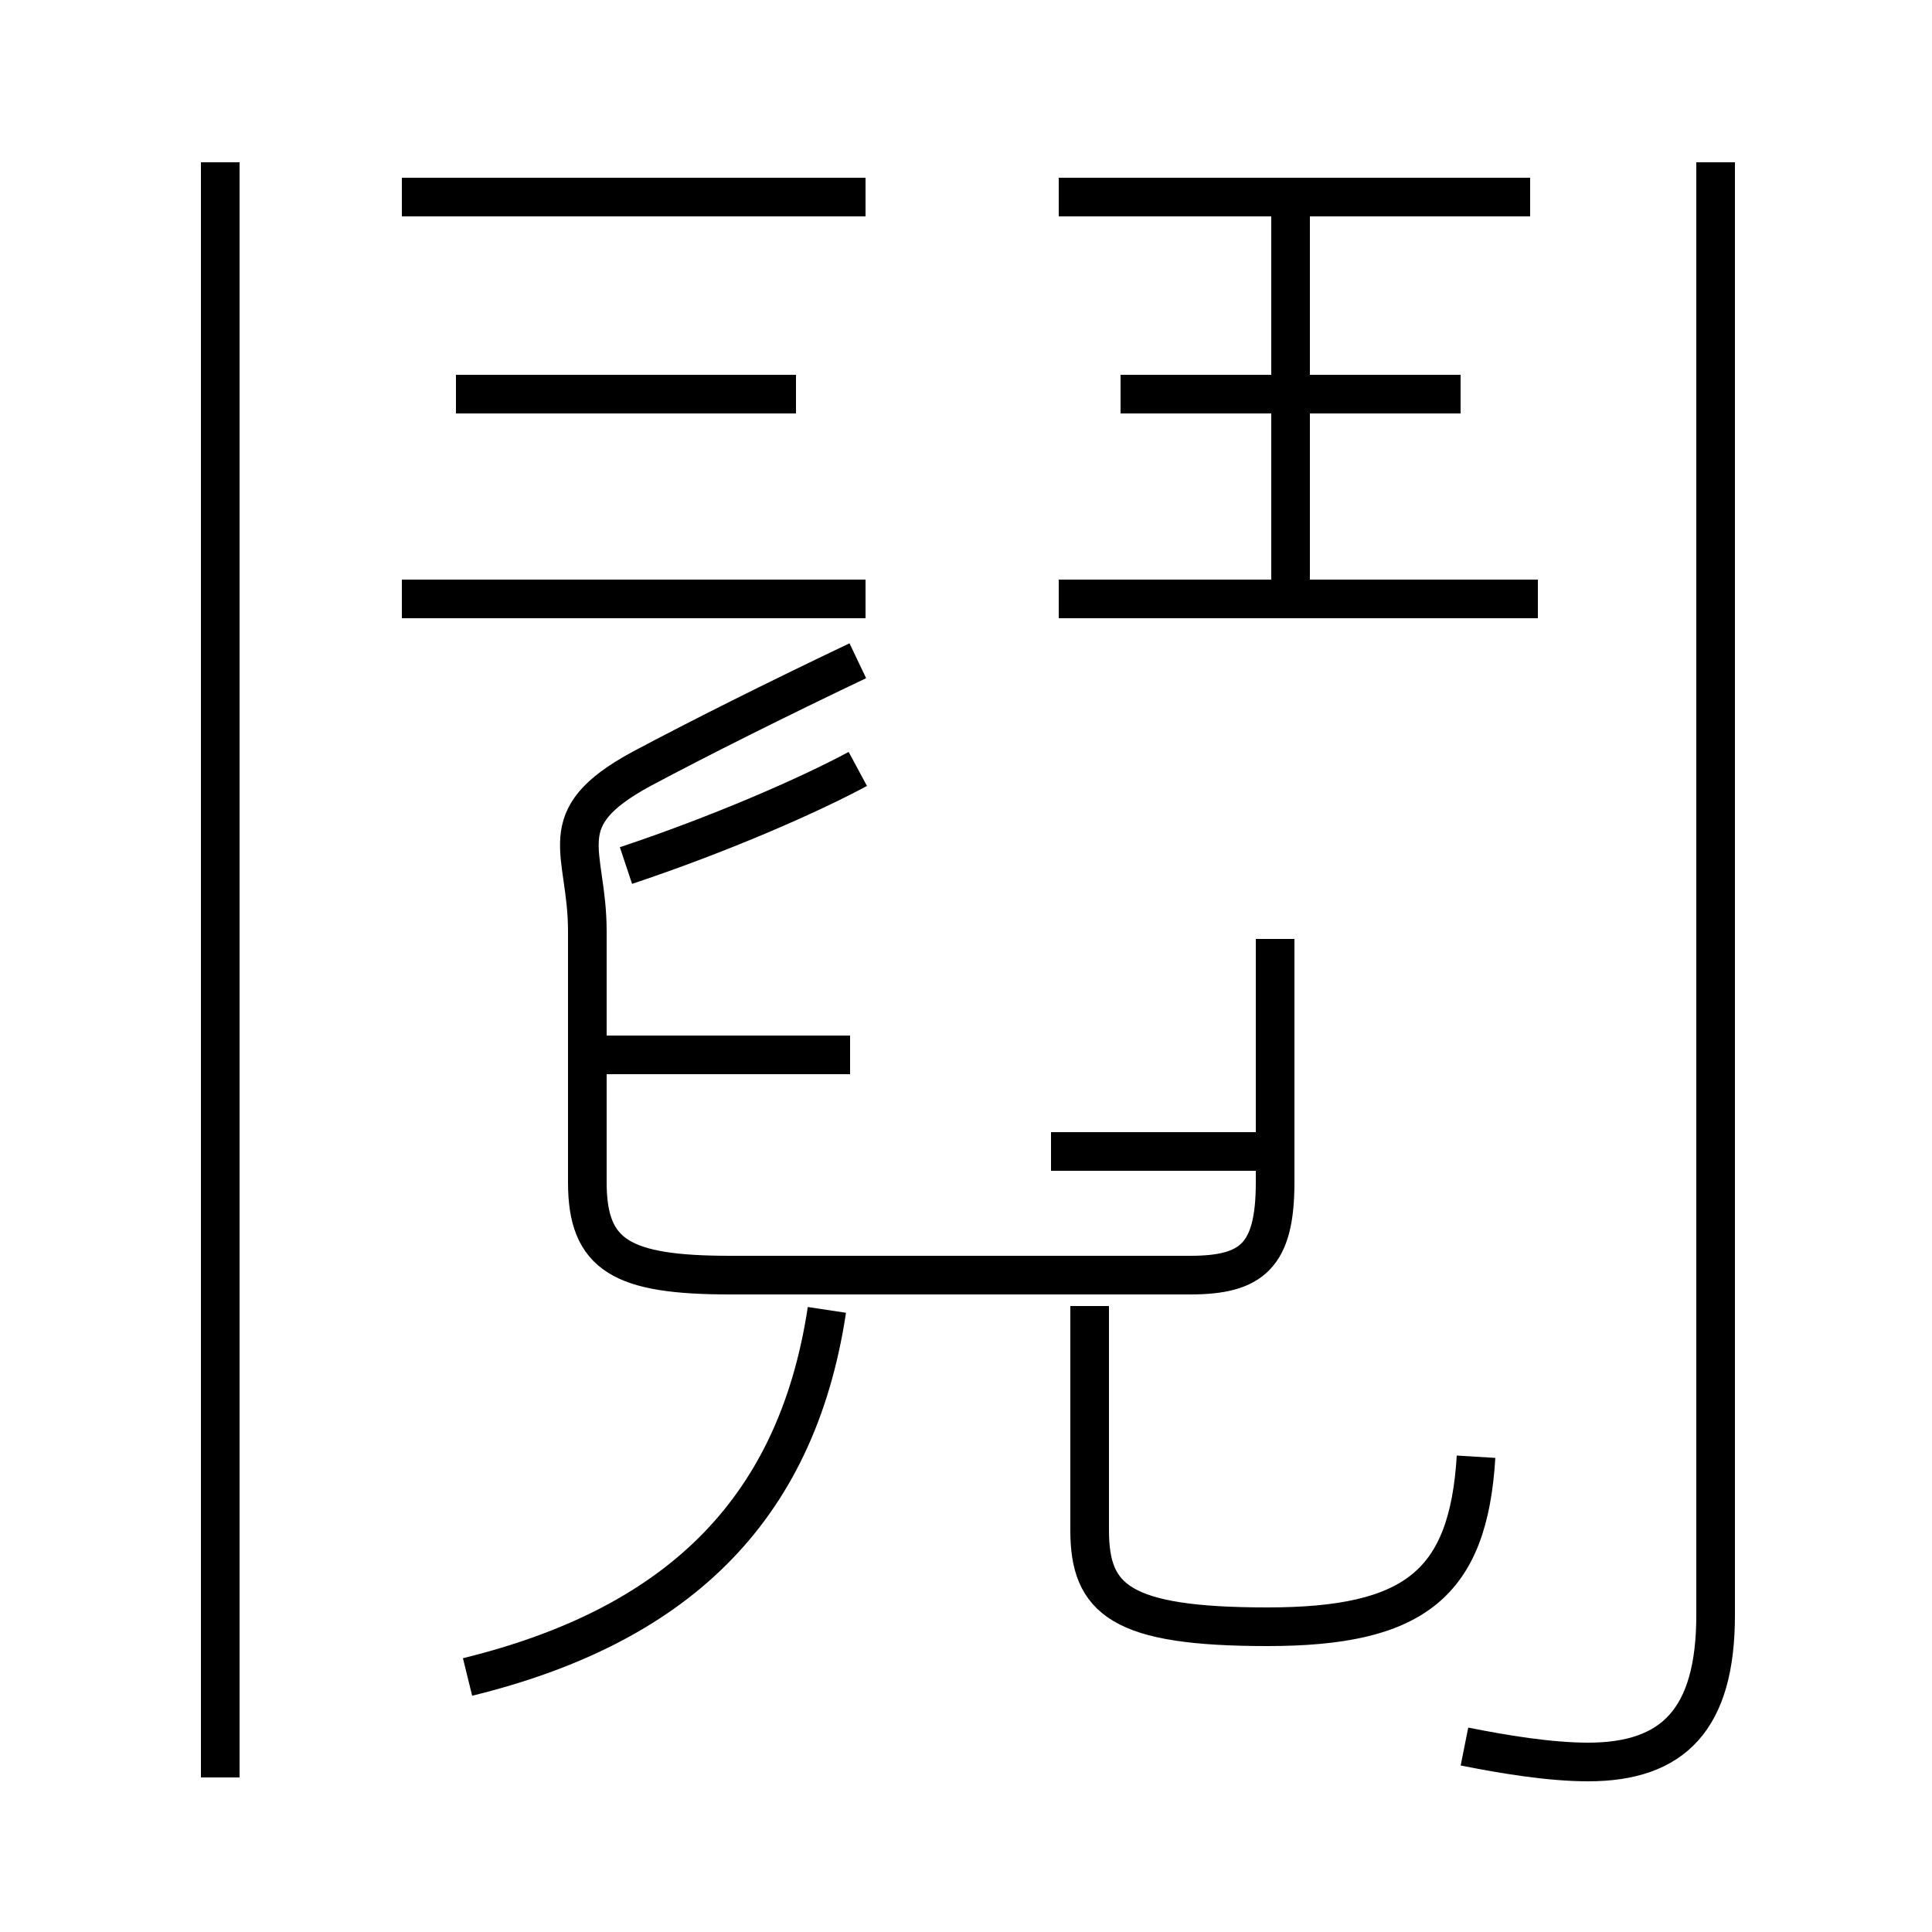 <?xml version='1.0' encoding='utf8'?>
<svg viewBox="0.0 -6.0 50.0 50.0" version="1.1" xmlns="http://www.w3.org/2000/svg">
<rect x="0.0" y="-6.0" width="50.0" height="50.0" fill="#808080" stroke="none"/>
<rect x="-1000" y="-1000" width="2000" height="2000" stroke="white" fill="white"/>
<g style="fill:white;stroke:#000000;  stroke-width:1">
<path d="M 37.9 1.2 C 38.9 1.4 40.1 1.6 41.1 1.6 C 43.3 1.6 44.4 0.5 44.4 -2.2 L 44.4 -39.8 M 5.7 2.0 L 5.7 -39.8 M 12.1 -0.6 C 17.4 -1.9 20.6 -4.8 21.4 -10.1 M 22.0 -16.7 L 15.2 -16.7 M 38.2 -6.3 C 38.0 -3.0 36.6 -1.9 32.8 -1.9 C 29.0 -1.9 28.2 -2.6 28.2 -4.4 L 28.2 -10.2 M 16.2 -21.6 C 18.6 -22.4 20.9 -23.4 22.2 -24.1 M 22.4 -38.9 L 10.4 -38.9 M 20.6 -33.8 L 11.8 -33.8 M 22.4 -28.5 L 10.4 -28.5 M 33.0 -14.2 L 27.2 -14.2 M 33.0 -19.7 L 33.0 -13.4 C 33.0 -11.5 32.4 -11.0 30.8 -11.0 L 18.9 -11.0 C 16.1 -11.0 15.2 -11.5 15.2 -13.4 L 15.2 -19.9 C 15.2 -22.0 14.2 -22.8 16.6 -24.1 C 18.1 -24.9 20.1 -25.9 22.2 -26.9 M 39.8 -28.5 L 27.4 -28.5 M 33.4 -28.5 L 33.4 -38.9 M 37.8 -33.8 L 29.0 -33.8 M 39.6 -38.9 L 27.4 -38.9" transform="translate(0.0 38.0)" />
</g>
</svg>